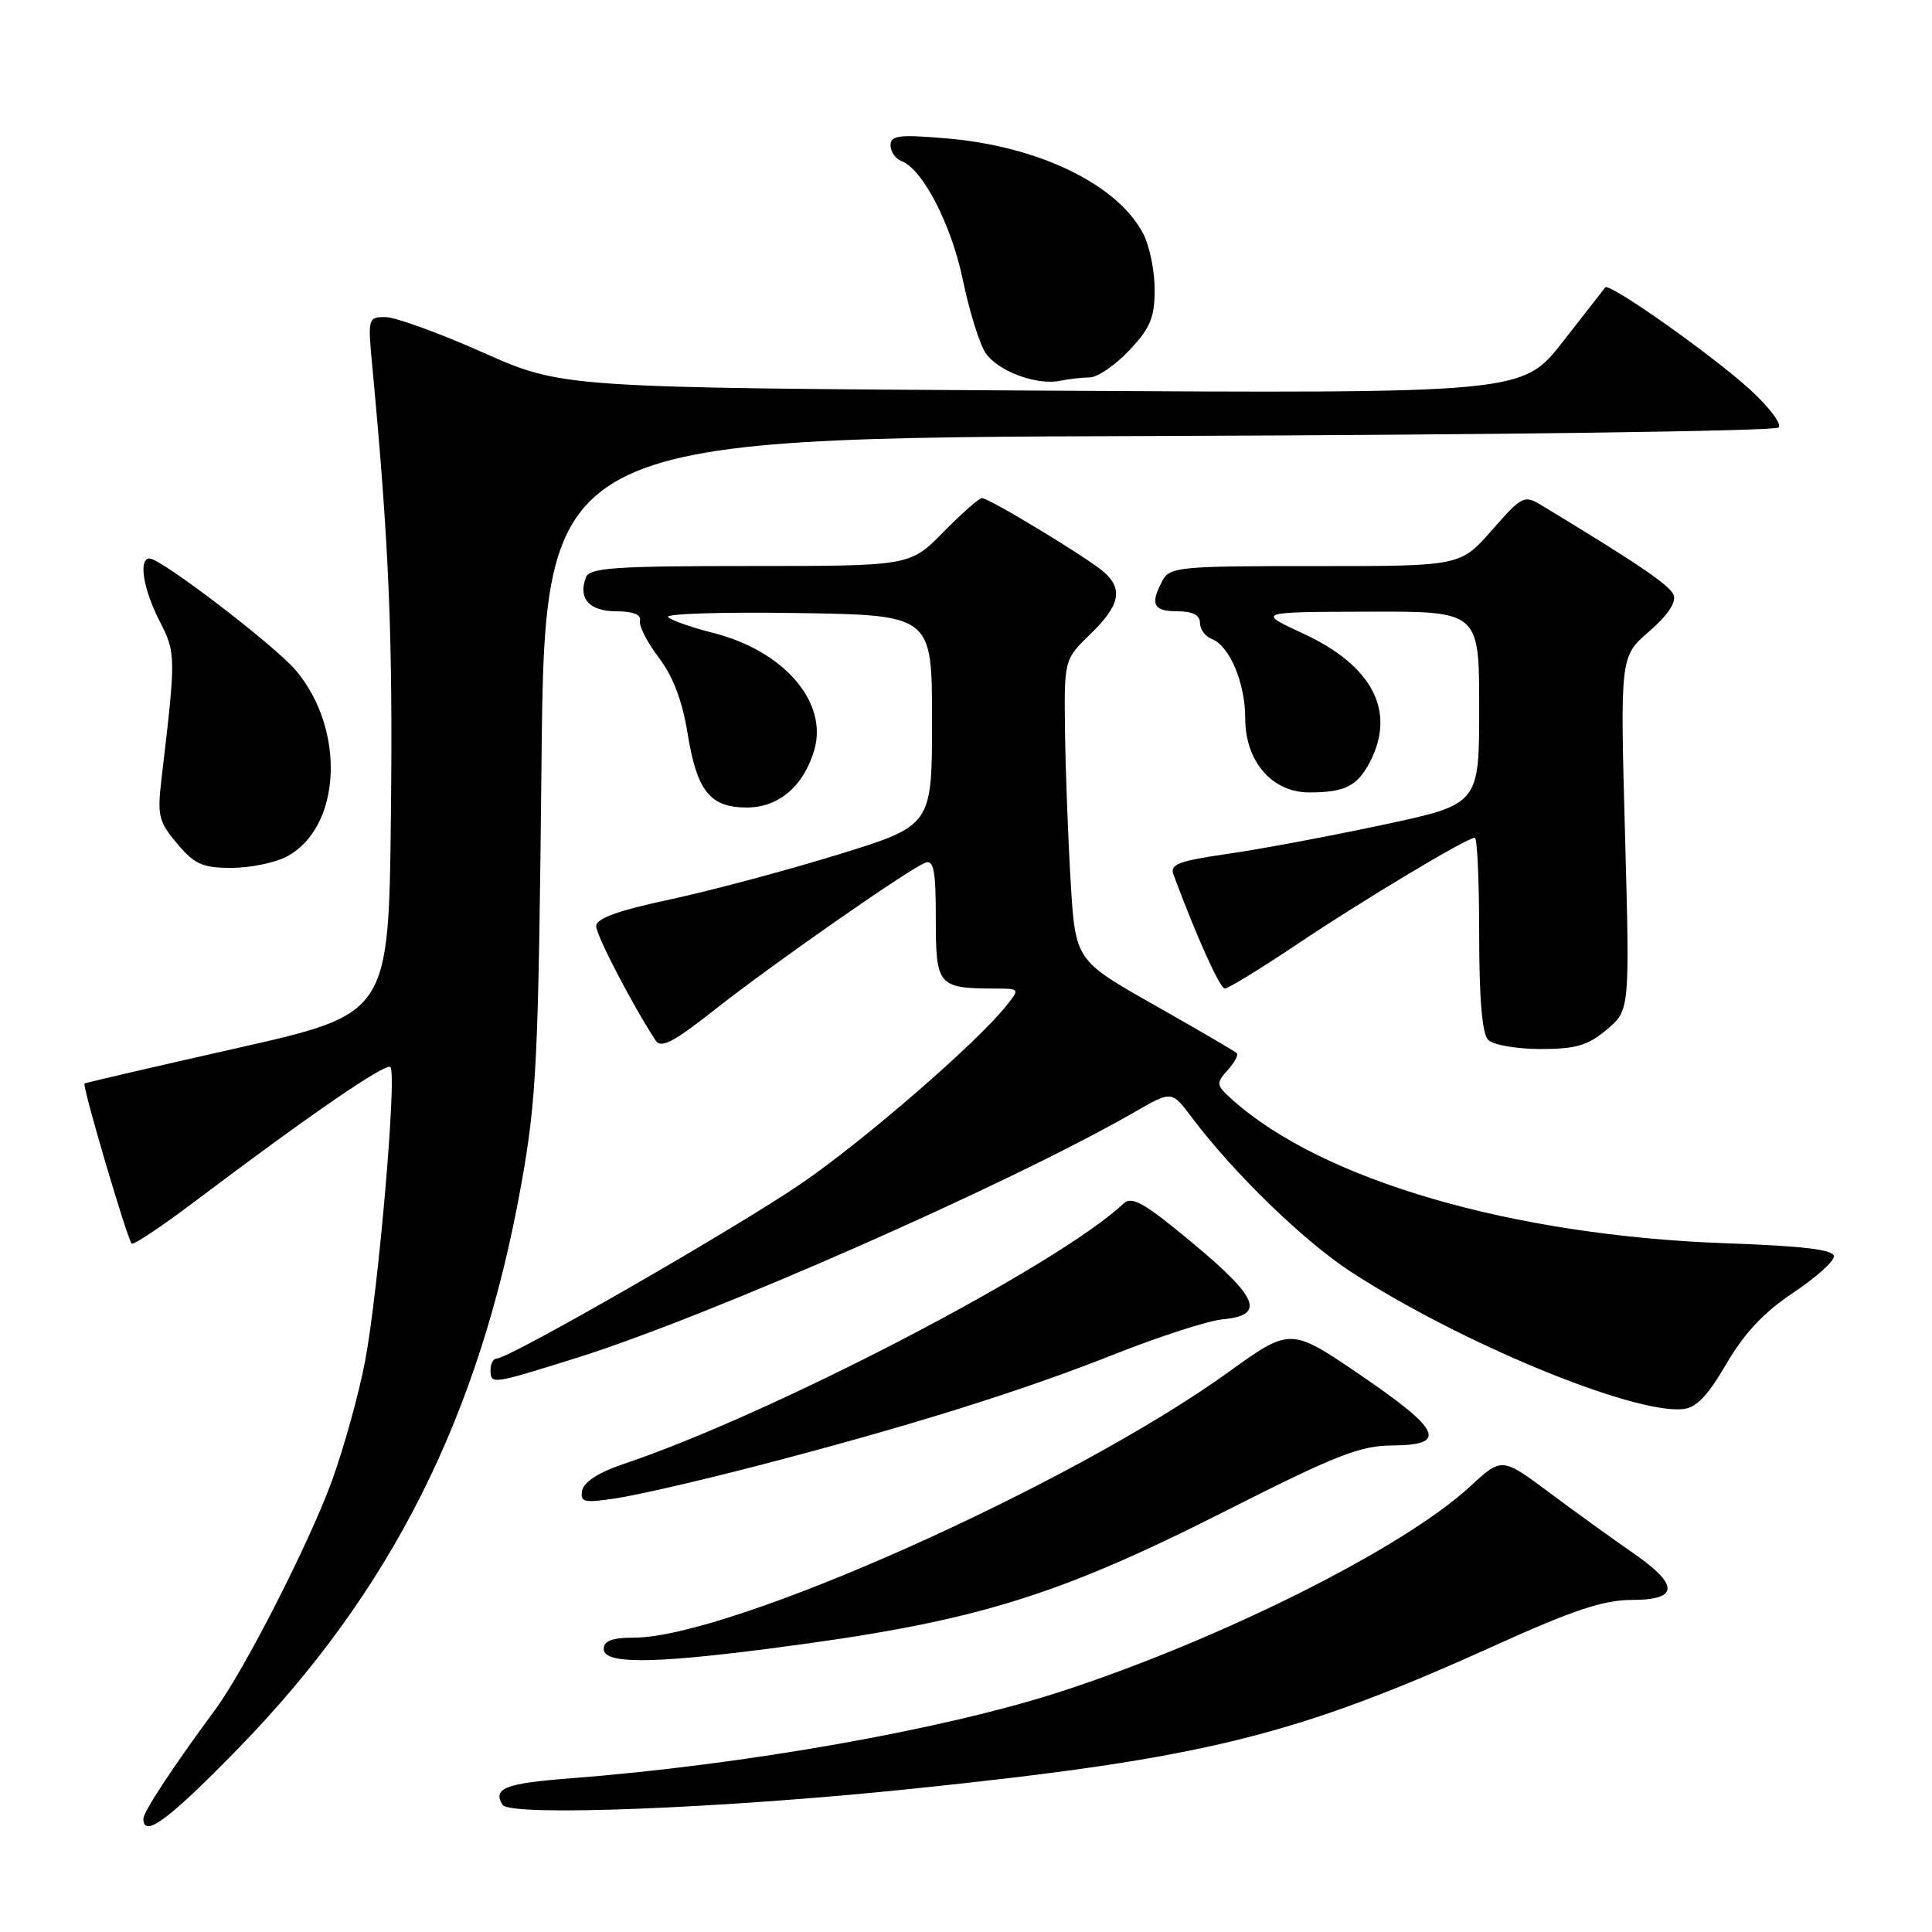 <?xml version="1.0" encoding="UTF-8" standalone="no"?>
<!DOCTYPE svg PUBLIC "-//W3C//DTD SVG 1.1//EN" "http://www.w3.org/Graphics/SVG/1.1/DTD/svg11.dtd" >
<svg xmlns="http://www.w3.org/2000/svg" xmlns:xlink="http://www.w3.org/1999/xlink" version="1.1" viewBox="0 0 256 256">
 <g >
 <path fill="currentColor"
d=" M 31.50 231.75 C 51.86 210.88 63.56 187.59 69.06 157.00 C 71.10 145.65 71.35 140.54 71.75 101.27 C 72.19 58.03 72.19 58.03 153.51 57.77 C 198.24 57.62 235.21 57.12 235.67 56.65 C 236.13 56.19 234.40 53.90 231.83 51.57 C 226.75 46.95 213.20 37.40 212.70 38.08 C 212.53 38.31 209.99 41.57 207.05 45.32 C 201.71 52.14 201.71 52.14 138.11 51.76 C 74.50 51.38 74.50 51.38 64.00 46.71 C 58.22 44.14 52.42 42.03 51.11 42.02 C 48.75 42.00 48.72 42.12 49.35 48.75 C 51.56 72.27 52.06 84.43 51.80 107.92 C 51.50 134.34 51.50 134.34 31.50 138.86 C 20.50 141.34 11.37 143.46 11.20 143.57 C 10.85 143.80 16.85 164.18 17.45 164.78 C 17.67 165.01 21.38 162.54 25.68 159.30 C 40.89 147.82 51.12 140.79 51.73 141.39 C 52.62 142.29 50.15 170.98 48.38 180.34 C 47.54 184.73 45.56 191.89 43.97 196.25 C 40.97 204.47 32.41 221.25 28.54 226.50 C 22.89 234.16 19.00 240.07 19.00 240.99 C 19.00 243.62 22.30 241.18 31.50 231.75 Z  M 121.00 237.01 C 159.59 233.00 171.49 230.07 198.14 218.01 C 208.44 213.35 212.50 212.00 216.21 212.00 C 222.51 212.00 222.54 210.02 216.32 205.73 C 213.74 203.95 208.79 200.38 205.32 197.79 C 199.00 193.08 199.00 193.08 194.79 196.97 C 185.99 205.09 161.97 217.15 140.76 224.08 C 125.22 229.16 98.66 233.86 75.45 235.65 C 66.95 236.30 65.25 236.97 66.59 239.15 C 67.57 240.74 95.85 239.63 121.00 237.01 Z  M 101.70 218.48 C 128.87 214.99 139.53 211.78 162.50 200.16 C 177.01 192.81 180.23 191.55 184.50 191.53 C 191.88 191.49 190.98 189.51 180.25 182.19 C 170.99 175.89 170.99 175.89 162.75 181.83 C 141.92 196.83 96.74 217.00 83.97 217.00 C 81.11 217.00 80.00 217.42 80.00 218.50 C 80.00 220.48 86.20 220.48 101.70 218.48 Z  M 99.85 194.35 C 119.74 189.21 135.19 184.40 147.50 179.51 C 153.55 177.11 160.07 175.00 161.99 174.82 C 167.67 174.30 166.79 172.01 158.15 164.81 C 151.61 159.36 149.99 158.43 148.86 159.49 C 140.17 167.68 102.27 187.41 82.50 194.03 C 79.37 195.08 77.37 196.37 77.15 197.48 C 76.84 199.06 77.33 199.18 81.65 198.53 C 84.32 198.13 92.51 196.25 99.85 194.35 Z  M 228.75 180.72 C 231.13 176.65 233.74 173.87 237.56 171.33 C 240.55 169.34 243.00 167.16 243.00 166.48 C 243.00 165.59 239.10 165.11 228.75 164.74 C 200.41 163.74 175.15 156.38 163.25 145.68 C 161.14 143.78 161.11 143.54 162.66 141.82 C 163.57 140.81 164.12 139.79 163.88 139.55 C 163.64 139.31 158.73 136.44 152.97 133.18 C 142.50 127.25 142.50 127.25 141.87 116.87 C 141.53 111.17 141.19 102.20 141.12 96.95 C 141.00 87.39 141.00 87.39 144.50 84.00 C 148.39 80.23 148.86 78.06 146.25 75.78 C 144.10 73.90 131.06 66.00 130.11 66.00 C 129.73 66.00 127.43 68.03 125.00 70.50 C 120.58 75.00 120.58 75.00 99.40 75.00 C 81.49 75.00 78.12 75.23 77.64 76.50 C 76.57 79.30 78.09 81.00 81.65 81.00 C 83.89 81.00 84.99 81.44 84.80 82.25 C 84.64 82.94 85.77 85.14 87.30 87.15 C 89.17 89.60 90.41 92.87 91.10 97.13 C 92.34 104.83 94.07 107.00 98.98 107.00 C 103.19 107.00 106.53 104.13 107.91 99.33 C 109.72 93.00 103.84 86.22 94.48 83.86 C 91.74 83.17 89.06 82.24 88.53 81.78 C 87.99 81.32 95.64 81.08 105.53 81.23 C 123.50 81.50 123.50 81.50 123.50 95.45 C 123.50 109.40 123.50 109.40 111.00 113.25 C 104.12 115.37 94.11 118.04 88.75 119.19 C 81.86 120.66 79.00 121.70 79.00 122.72 C 79.00 123.94 83.74 133.06 86.88 137.88 C 87.59 138.96 89.25 138.09 94.64 133.84 C 102.16 127.89 120.38 115.18 122.60 114.32 C 123.73 113.89 124.00 115.34 124.00 121.78 C 124.00 130.62 124.28 130.96 131.82 130.99 C 135.15 131.00 135.15 131.00 133.32 133.29 C 129.47 138.15 114.47 151.15 106.18 156.82 C 97.60 162.70 67.49 180.00 65.85 180.00 C 65.38 180.00 65.00 180.68 65.00 181.50 C 65.00 183.48 65.06 183.48 76.33 179.95 C 93.81 174.49 133.89 156.83 150.38 147.33 C 155.26 144.52 155.26 144.52 157.88 148.01 C 163.39 155.37 172.76 164.46 179.00 168.52 C 193.39 177.88 216.19 187.32 222.94 186.72 C 224.76 186.56 226.24 185.02 228.75 180.72 Z  M 212.90 136.43 C 215.96 133.86 215.96 133.86 215.32 110.42 C 214.68 86.99 214.68 86.99 218.52 83.67 C 220.95 81.57 222.14 79.81 221.77 78.85 C 221.28 77.56 217.14 74.75 204.34 67.00 C 201.94 65.55 201.72 65.66 197.68 70.26 C 193.50 75.02 193.50 75.02 174.29 75.01 C 156.31 75.00 155.00 75.12 154.04 76.93 C 152.36 80.06 152.81 81.00 156.00 81.00 C 158.03 81.00 159.00 81.50 159.00 82.53 C 159.00 83.37 159.69 84.33 160.54 84.65 C 162.93 85.57 165.00 90.47 165.00 95.21 C 165.00 100.88 168.56 105.00 173.46 105.00 C 178.21 105.00 179.86 104.17 181.54 100.93 C 185.00 94.24 181.85 88.20 172.72 83.97 C 166.50 81.09 166.50 81.09 181.25 81.05 C 196.00 81.00 196.00 81.00 196.00 93.79 C 196.00 106.57 196.00 106.57 183.25 109.29 C 176.24 110.79 166.99 112.52 162.69 113.14 C 156.17 114.08 154.98 114.53 155.49 115.88 C 158.51 124.02 161.64 130.98 162.29 130.99 C 162.72 130.99 167.00 128.38 171.79 125.17 C 180.67 119.22 194.38 111.00 195.42 111.00 C 195.74 111.00 196.00 116.76 196.00 123.80 C 196.00 132.42 196.39 136.99 197.20 137.80 C 197.86 138.46 200.98 139.00 204.12 139.00 C 208.81 139.00 210.40 138.54 212.90 136.43 Z  M 37.91 113.54 C 45.21 109.77 45.89 96.78 39.21 88.84 C 36.47 85.58 21.34 74.00 19.82 74.00 C 18.33 74.00 18.96 78.01 21.12 82.24 C 23.32 86.55 23.33 86.87 21.42 103.03 C 20.82 108.08 21.00 108.85 23.47 111.78 C 25.77 114.52 26.84 115.00 30.64 115.00 C 33.09 115.00 36.37 114.34 37.91 113.54 Z  M 144.38 50.01 C 145.42 50.01 147.78 48.39 149.63 46.43 C 152.42 43.47 153.00 42.09 153.00 38.38 C 153.00 35.92 152.33 32.60 151.50 31.00 C 148.11 24.45 137.66 19.37 125.44 18.34 C 119.14 17.80 118.00 17.94 118.00 19.25 C 118.00 20.09 118.65 21.04 119.45 21.34 C 122.28 22.43 126.05 29.74 127.58 37.08 C 128.42 41.16 129.77 45.50 130.56 46.72 C 132.15 49.16 137.35 51.11 140.50 50.45 C 141.60 50.22 143.35 50.02 144.38 50.01 Z "/>
</g>
</svg>